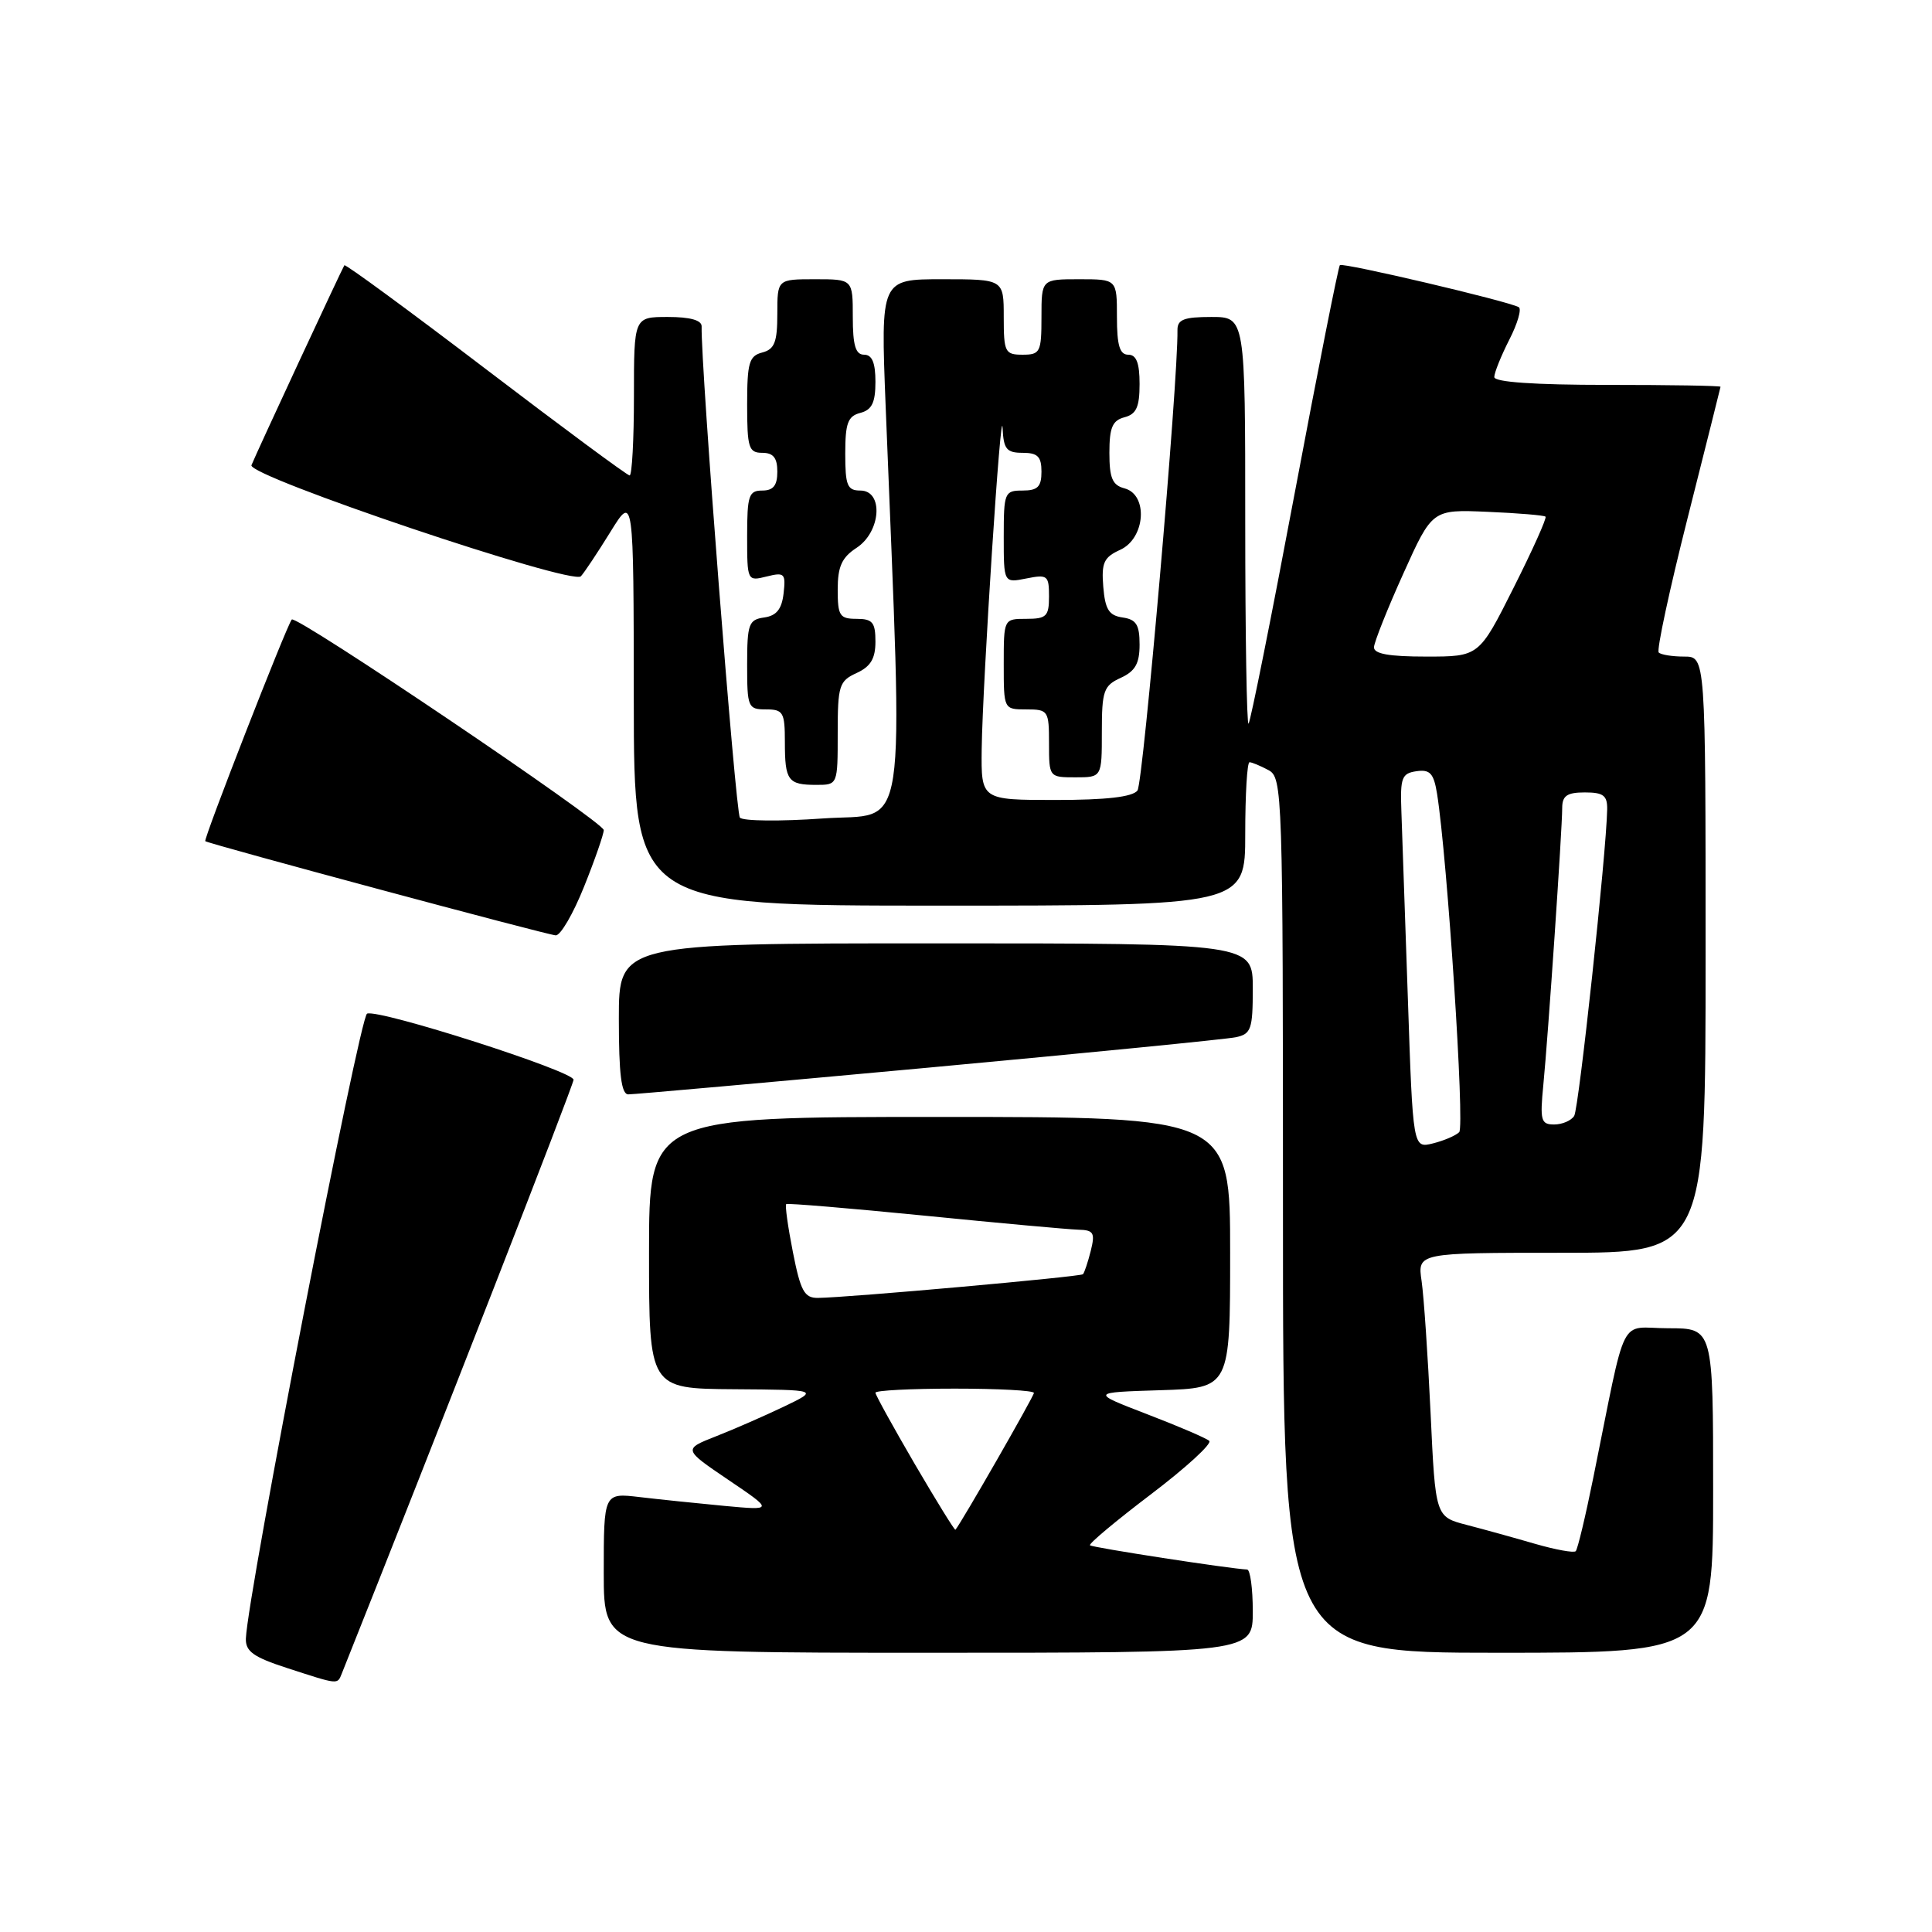 <?xml version="1.0" encoding="UTF-8" standalone="no"?>
<!DOCTYPE svg PUBLIC "-//W3C//DTD SVG 1.1//EN" "http://www.w3.org/Graphics/SVG/1.1/DTD/svg11.dtd" >
<svg xmlns="http://www.w3.org/2000/svg" xmlns:xlink="http://www.w3.org/1999/xlink" version="1.1" viewBox="0 0 256 256">
 <g >
 <path fill="currentColor"
d=" M 45.29 221.75 C 57.48 191.21 76.00 143.77 76.00 143.07 C 76.00 141.94 50.25 133.69 48.64 134.31 C 47.65 134.69 32.80 211.26 32.58 217.11 C 32.52 218.81 33.57 219.57 38.00 221.01 C 44.93 223.26 44.69 223.24 45.29 221.75 Z  M 166.00 213.50 C 166.00 210.47 165.66 207.99 165.25 207.97 C 162.97 207.87 144.73 205.06 144.43 204.76 C 144.23 204.56 147.87 201.52 152.52 197.99 C 157.17 194.46 160.64 191.28 160.23 190.92 C 159.83 190.56 156.12 188.97 152.00 187.39 C 144.50 184.50 144.50 184.50 153.75 184.21 C 163.00 183.92 163.00 183.92 163.00 165.96 C 163.00 148.00 163.00 148.00 124.50 148.00 C 86.00 148.00 86.00 148.00 86.00 166.00 C 86.00 184.00 86.00 184.00 97.25 184.08 C 108.50 184.16 108.50 184.16 103.88 186.38 C 101.33 187.60 97.29 189.37 94.89 190.31 C 90.52 192.03 90.52 192.03 96.51 196.09 C 102.50 200.14 102.50 200.14 96.00 199.54 C 92.42 199.20 87.36 198.68 84.75 198.37 C 80.00 197.81 80.00 197.81 80.00 208.41 C 80.00 219.00 80.00 219.00 123.00 219.00 C 166.00 219.00 166.00 219.00 166.00 213.50 Z  M 227.00 197.50 C 227.00 176.00 227.00 176.00 221.07 176.00 C 214.36 176.00 215.66 173.43 211.12 195.80 C 210.09 200.91 209.04 205.30 208.79 205.54 C 208.54 205.79 206.13 205.35 203.42 204.57 C 200.71 203.78 196.63 202.65 194.35 202.06 C 190.20 200.98 190.20 200.98 189.56 187.24 C 189.20 179.68 188.67 171.81 188.37 169.75 C 187.82 166.00 187.82 166.00 206.91 166.00 C 226.00 166.00 226.00 166.00 226.00 126.50 C 226.00 87.00 226.00 87.00 223.17 87.00 C 221.61 87.00 220.09 86.76 219.79 86.46 C 219.49 86.16 221.21 78.17 223.60 68.71 C 225.99 59.24 227.96 51.39 227.98 51.25 C 227.99 51.11 221.25 51.00 213.00 51.00 C 203.28 51.00 198.00 50.63 198.00 49.96 C 198.00 49.39 198.90 47.16 199.99 45.01 C 201.09 42.87 201.65 40.92 201.24 40.70 C 199.82 39.90 177.91 34.75 177.54 35.13 C 177.34 35.33 174.63 48.99 171.53 65.47 C 168.43 81.96 165.69 95.64 165.44 95.89 C 165.20 96.13 165.00 84.11 165.00 69.17 C 165.00 42.00 165.00 42.00 160.50 42.00 C 156.87 42.00 156.00 42.34 156.02 43.75 C 156.12 50.49 151.48 103.75 150.72 104.75 C 150.06 105.60 146.60 106.00 139.88 106.00 C 130.00 106.00 130.00 106.00 130.08 99.25 C 130.20 90.40 132.66 52.54 132.85 56.75 C 132.98 59.51 133.38 60.00 135.50 60.00 C 137.50 60.00 138.00 60.50 138.00 62.50 C 138.00 64.50 137.50 65.00 135.50 65.00 C 133.11 65.00 133.00 65.26 133.00 71.13 C 133.00 77.25 133.00 77.25 136.00 76.65 C 138.80 76.09 139.00 76.25 139.00 79.03 C 139.00 81.66 138.66 82.00 136.00 82.00 C 133.00 82.00 133.00 82.00 133.00 88.00 C 133.00 94.00 133.00 94.00 136.00 94.00 C 138.89 94.00 139.00 94.17 139.00 98.50 C 139.00 102.98 139.02 103.00 142.50 103.00 C 146.00 103.00 146.00 103.00 146.00 96.98 C 146.00 91.53 146.24 90.85 148.50 89.82 C 150.42 88.94 151.00 87.93 151.00 85.41 C 151.00 82.78 150.56 82.08 148.75 81.82 C 146.94 81.56 146.44 80.76 146.19 77.76 C 145.93 74.56 146.26 73.84 148.44 72.85 C 151.77 71.33 152.17 65.54 149.00 64.71 C 147.40 64.29 147.00 63.35 147.00 60.00 C 147.00 56.65 147.40 55.71 149.00 55.29 C 150.57 54.88 151.00 53.93 151.00 50.88 C 151.00 48.10 150.58 47.00 149.50 47.00 C 148.37 47.00 148.00 45.78 148.00 42.00 C 148.00 37.00 148.00 37.00 143.00 37.00 C 138.00 37.00 138.00 37.00 138.00 42.00 C 138.00 46.67 137.83 47.00 135.50 47.00 C 133.17 47.00 133.00 46.67 133.00 42.00 C 133.00 37.00 133.00 37.00 124.84 37.00 C 116.69 37.00 116.69 37.00 117.35 53.75 C 119.68 112.76 120.46 107.64 109.04 108.45 C 103.40 108.85 98.45 108.80 98.04 108.34 C 97.47 107.68 92.84 48.38 92.97 43.25 C 92.99 42.43 91.45 42.00 88.50 42.00 C 84.00 42.00 84.00 42.00 84.00 52.50 C 84.00 58.28 83.74 63.00 83.43 63.00 C 83.12 63.00 74.54 56.65 64.37 48.90 C 54.19 41.14 45.76 34.96 45.63 35.15 C 45.31 35.63 33.88 60.21 33.32 61.64 C 32.75 63.08 75.83 77.60 76.97 76.36 C 77.41 75.89 79.17 73.25 80.87 70.50 C 83.96 65.50 83.96 65.50 83.98 92.75 C 84.00 120.00 84.00 120.00 124.50 120.00 C 165.00 120.00 165.00 120.00 165.00 110.50 C 165.00 105.28 165.25 101.00 165.57 101.00 C 165.88 101.00 167.00 101.47 168.07 102.04 C 169.94 103.04 170.00 104.75 170.00 161.04 C 170.00 219.00 170.00 219.00 198.50 219.00 C 227.00 219.00 227.00 219.00 227.00 197.50 Z  M 123.00 141.47 C 144.18 139.51 162.51 137.70 163.75 137.44 C 165.78 137.01 166.00 136.38 166.00 130.98 C 166.00 125.00 166.00 125.00 124.00 125.00 C 82.00 125.00 82.00 125.00 82.00 135.00 C 82.00 142.33 82.33 145.00 83.25 145.01 C 83.94 145.02 101.82 143.42 123.00 141.47 Z  M 77.39 117.49 C 78.83 113.91 80.00 110.53 80.00 109.99 C 80.00 108.93 39.21 81.40 38.66 82.09 C 37.96 82.94 26.92 111.25 27.20 111.46 C 27.75 111.85 72.48 123.88 73.64 123.94 C 74.27 123.97 75.96 121.07 77.39 117.49 Z  M 111.00 97.16 C 111.00 90.84 111.19 90.24 113.50 89.18 C 115.36 88.33 116.00 87.27 116.00 85.02 C 116.00 82.47 115.62 82.00 113.50 82.00 C 111.26 82.00 111.00 81.59 111.00 78.12 C 111.00 75.07 111.54 73.87 113.50 72.59 C 116.74 70.47 117.10 65.00 114.00 65.00 C 112.27 65.00 112.00 64.33 112.00 60.12 C 112.00 56.07 112.34 55.14 114.00 54.71 C 115.53 54.31 116.00 53.35 116.00 50.59 C 116.00 48.07 115.56 47.00 114.50 47.00 C 113.37 47.00 113.00 45.78 113.00 42.00 C 113.00 37.00 113.00 37.00 108.00 37.00 C 103.00 37.00 103.00 37.00 103.00 41.59 C 103.00 45.35 102.63 46.28 101.00 46.71 C 99.26 47.16 99.00 48.07 99.00 53.62 C 99.00 59.33 99.21 60.00 101.00 60.00 C 102.47 60.00 103.00 60.67 103.00 62.50 C 103.00 64.33 102.47 65.00 101.00 65.00 C 99.22 65.00 99.00 65.67 99.00 71.02 C 99.00 76.99 99.02 77.03 101.58 76.39 C 103.95 75.80 104.13 75.98 103.83 78.62 C 103.59 80.72 102.89 81.59 101.25 81.82 C 99.21 82.11 99.00 82.68 99.00 88.07 C 99.00 93.73 99.11 94.00 101.50 94.00 C 103.78 94.00 104.00 94.38 104.00 98.33 C 104.00 103.44 104.41 104.00 108.17 104.00 C 111.00 104.00 111.00 104.00 111.00 97.16 Z  M 121.21 193.99 C 118.35 189.08 116.00 184.83 116.00 184.54 C 116.00 184.24 120.72 184.00 126.50 184.00 C 132.28 184.00 137.00 184.25 137.00 184.57 C 137.00 185.01 127.35 201.84 126.60 202.70 C 126.50 202.82 124.08 198.89 121.21 193.99 Z  M 105.06 165.90 C 104.40 162.55 104.00 159.69 104.18 159.55 C 104.36 159.41 112.60 160.10 122.50 161.08 C 132.40 162.07 141.56 162.90 142.86 162.94 C 144.92 162.99 145.13 163.34 144.53 165.75 C 144.15 167.26 143.68 168.65 143.50 168.84 C 143.15 169.18 112.33 171.94 108.38 171.98 C 106.58 172.00 106.08 171.08 105.06 165.90 Z  M 186.55 132.33 C 186.18 121.42 185.79 110.25 185.69 107.50 C 185.52 103.05 185.74 102.47 187.69 102.19 C 189.49 101.93 189.98 102.47 190.42 105.19 C 191.78 113.75 194.11 149.28 193.35 150.02 C 192.88 150.48 191.31 151.15 189.86 151.51 C 187.22 152.16 187.22 152.16 186.55 132.33 Z  M 204.50 143.75 C 205.13 137.34 207.00 109.92 207.00 107.06 C 207.00 105.44 207.64 105.00 210.00 105.00 C 212.46 105.00 212.99 105.41 212.96 107.25 C 212.85 113.04 209.21 146.85 208.59 147.86 C 208.20 148.49 207.00 149.00 205.93 149.00 C 204.18 149.00 204.04 148.47 204.50 143.75 Z  M 182.06 85.75 C 182.10 85.06 183.84 80.67 185.95 76.00 C 189.78 67.50 189.78 67.50 197.12 67.82 C 201.16 67.99 204.61 68.28 204.79 68.46 C 204.98 68.64 203.07 72.89 200.55 77.90 C 195.98 87.00 195.98 87.00 188.99 87.00 C 184.03 87.00 182.02 86.64 182.06 85.75 Z "/>
</g>
</svg>
